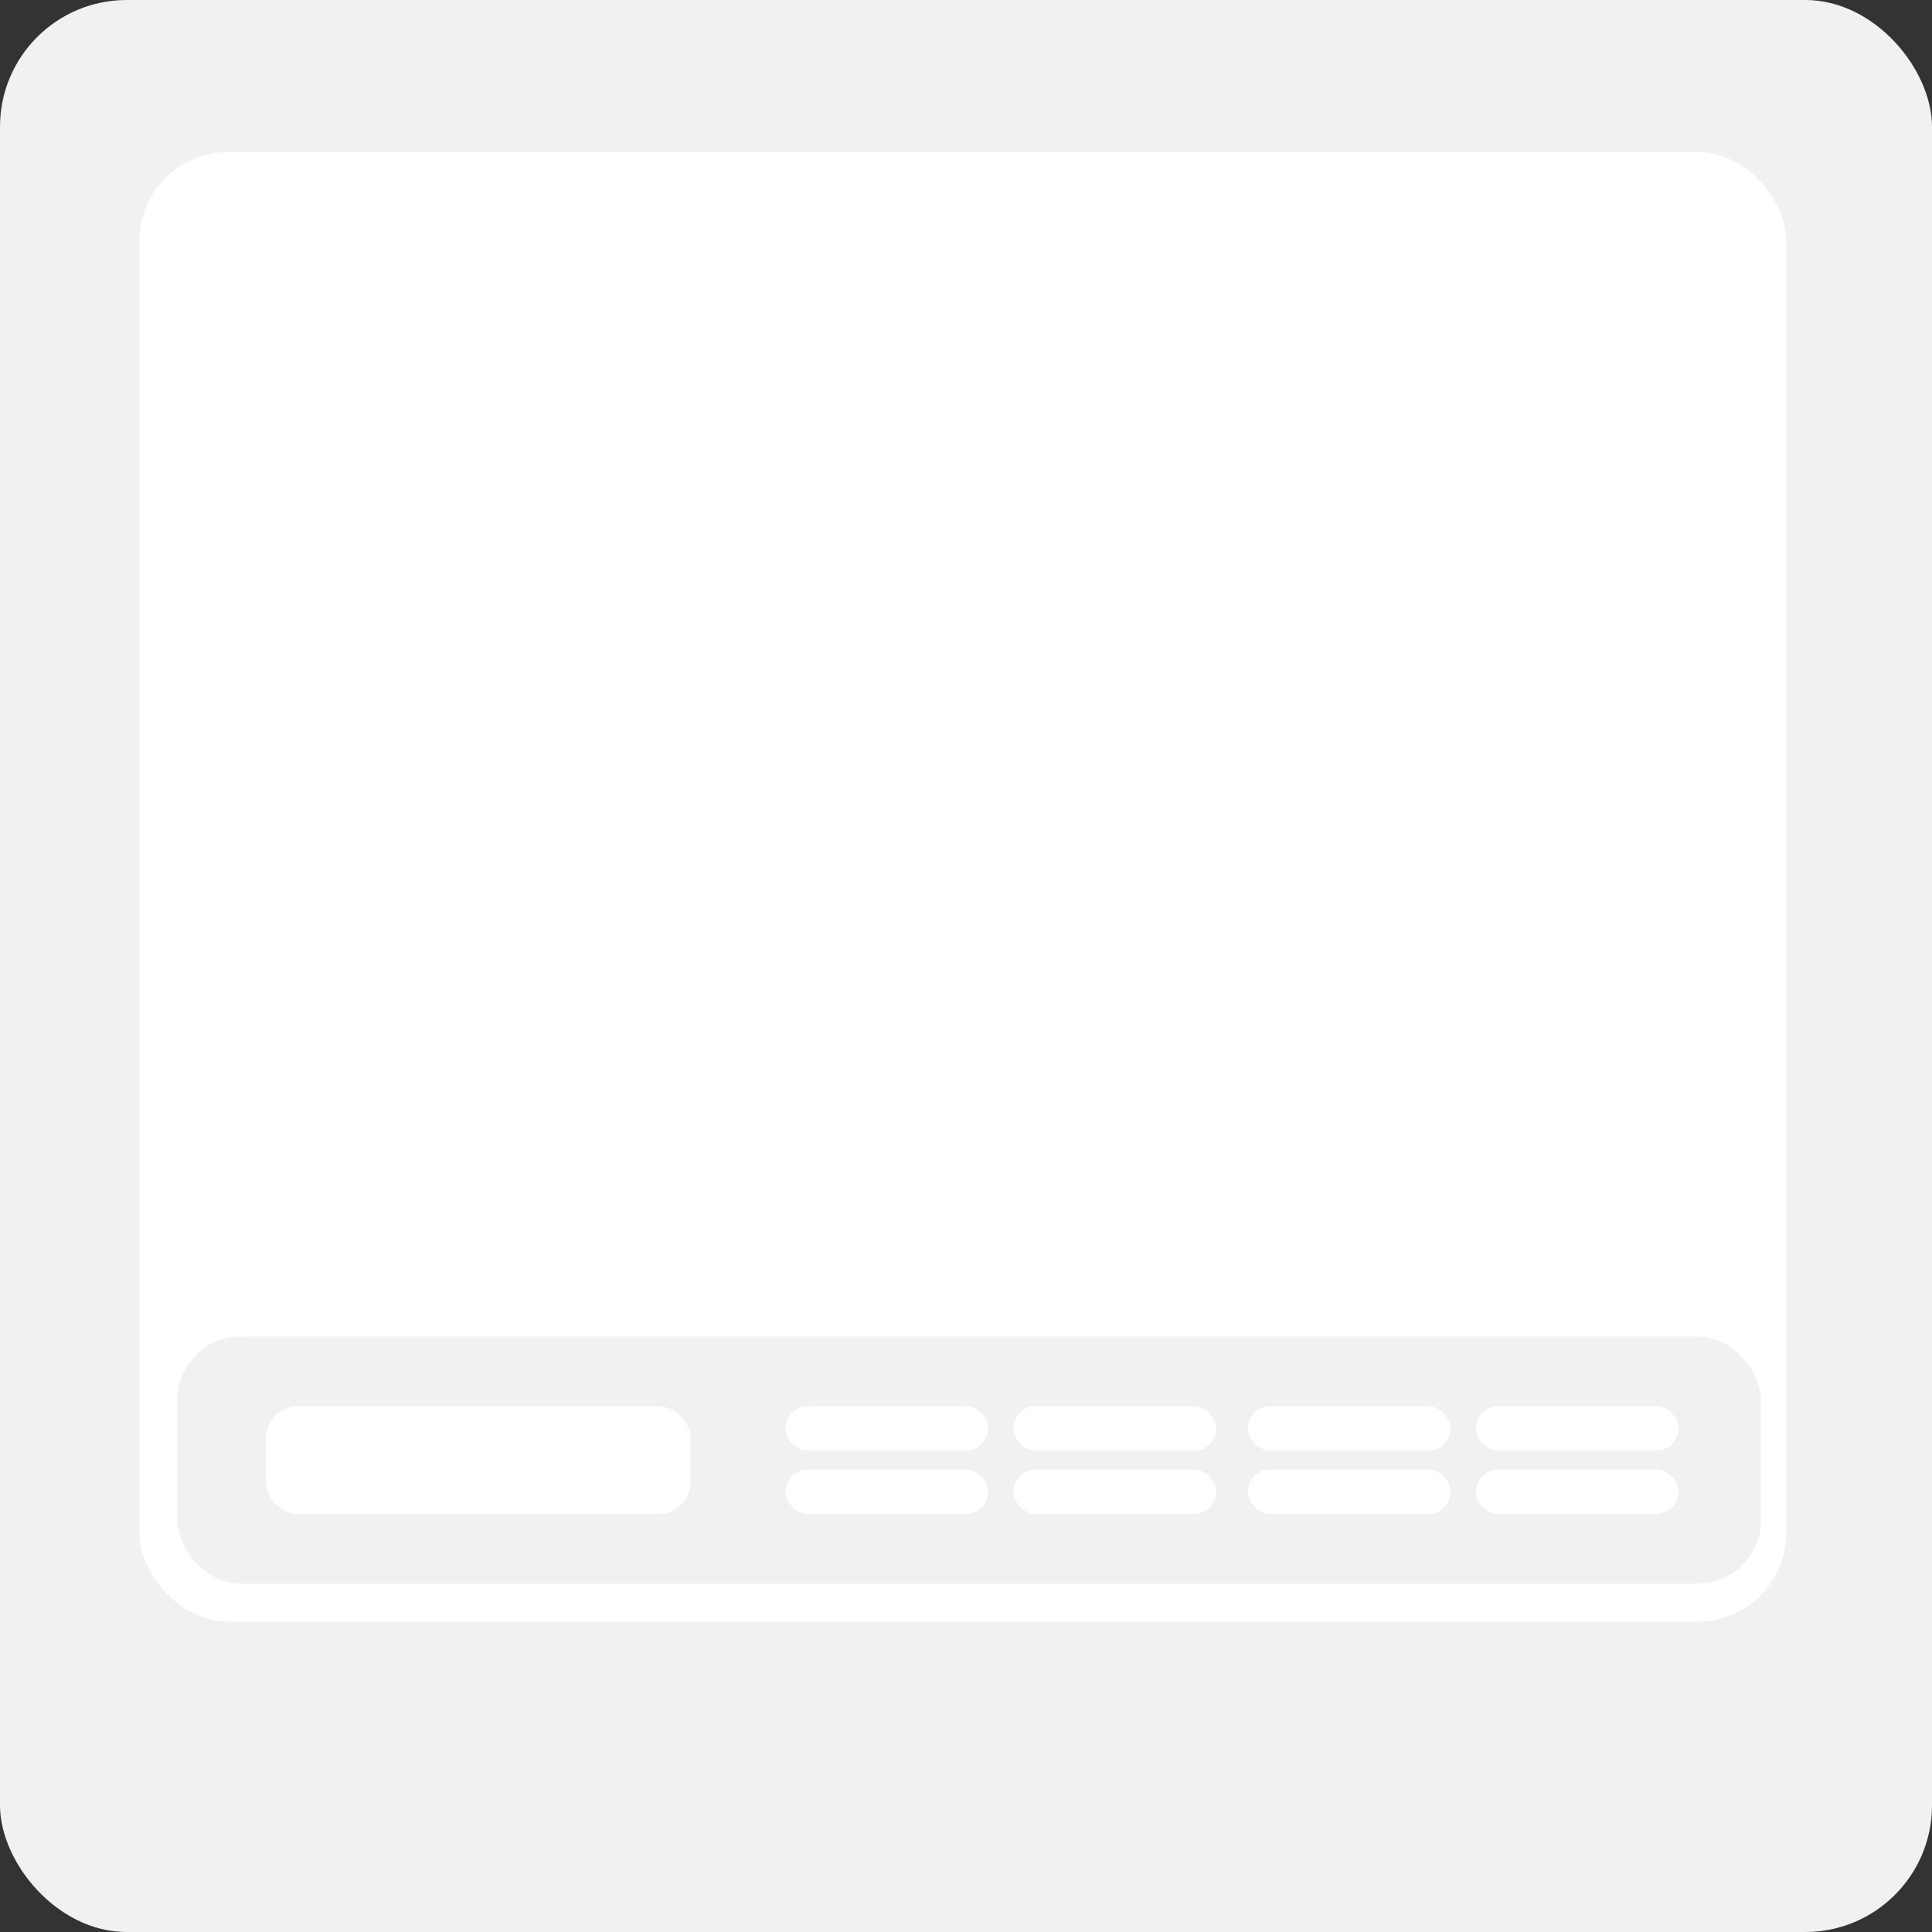 <svg width="305" height="305" viewBox="0 0 305 305" fill="none" xmlns="http://www.w3.org/2000/svg">
<rect x="0" y="0" width="305" height="305" fill="#333333" stroke="none"/>
<rect width="305" height="305" rx="20" fill="#F1F1F1"/>
<rect x="22" y="24" width="260" height="232" rx="14" fill="white"/>
<rect x="28" y="211" width="250" height="39" rx="10" fill="#F1F1F1"/>
<rect x="42" y="222" width="67" height="17" rx="5" fill="white"/>
<rect x="124" y="222" width="32" height="7" rx="3.5" fill="white"/>
<rect x="124" y="232" width="32" height="7" rx="3.5" fill="white"/>
<rect x="160" y="222" width="32" height="7" rx="3.5" fill="white"/>
<rect x="160" y="232" width="32" height="7" rx="3.5" fill="white"/>
<rect x="197" y="222" width="32" height="7" rx="3.5" fill="white"/>
<rect x="197" y="232" width="32" height="7" rx="3.5" fill="white"/>
<rect x="233" y="222" width="32" height="7" rx="3.5" fill="white"/>
<rect x="233" y="232" width="32" height="7" rx="3.5" fill="white"/>
</svg>
